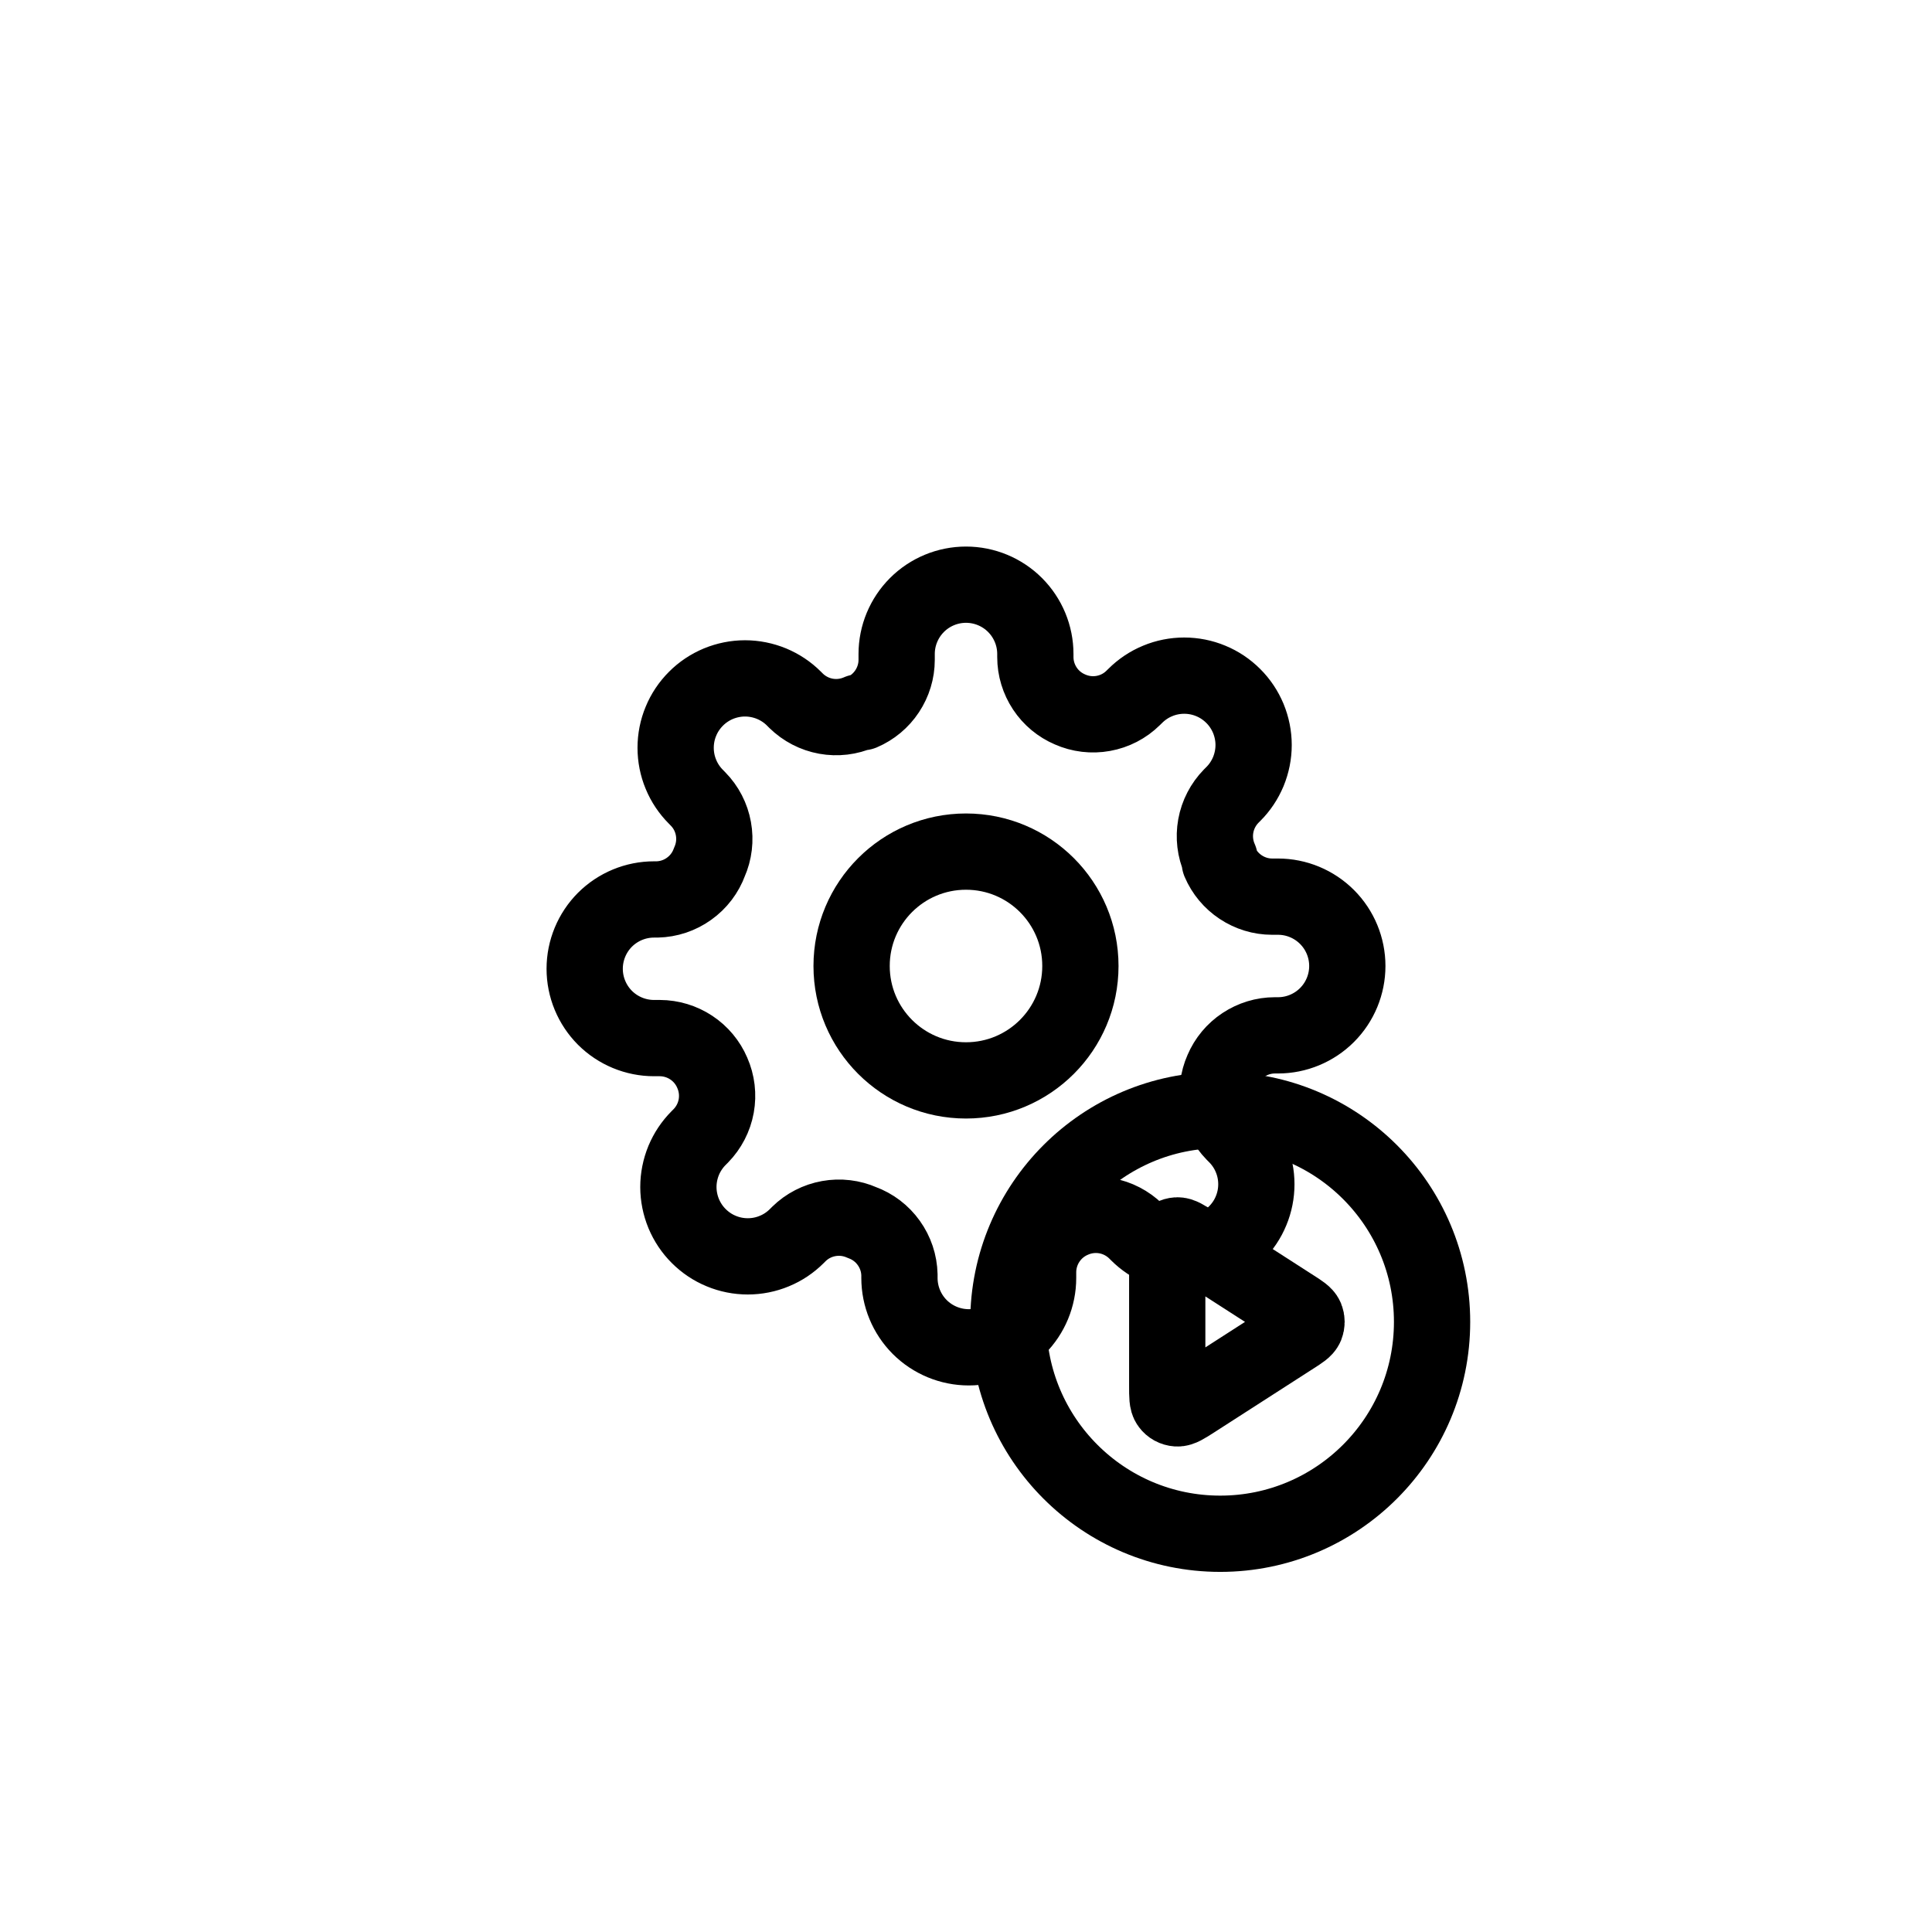 <svg width="38" height="38" viewBox="0 0 38 38" fill="none" xmlns="http://www.w3.org/2000/svg">
<path d="M19 21.25C20.243 21.25 21.25 20.243 21.25 19C21.25 17.757 20.243 16.75 19 16.75C17.757 16.75 16.75 17.757 16.75 
19C16.75 20.243 17.757 21.25 19 21.25Z" stroke="currentColor" stroke-width="1.5" stroke-linecap="round" stroke-linejoin="round"/>
<path d="M24.046 21.046C23.955 21.251 23.928 21.479 23.968 21.7C24.008 21.922 24.113 22.126 24.27 22.286L24.311 
22.327C24.438 22.454 24.539 22.604 24.607 22.77C24.676 22.935 24.711 23.113 24.711 23.292C24.711 23.471 24.676 23.649 
24.607 23.814C24.539 23.98 24.438 24.13 24.311 24.257C24.185 24.384 24.034 24.484 23.869 24.553C23.703 24.621 23.526 
24.657 23.347 24.657C23.167 24.657 22.99 24.621 22.824 24.553C22.659 24.484 22.509 24.384 22.382 24.257L22.341 24.216C22.18 
24.059 21.976 23.953 21.755 23.913C21.534 23.873 21.306 23.9 21.1 23.991C20.898 24.077 20.726 24.221 20.605 24.404C20.484 
24.587 20.419 24.801 20.418 25.02V25.136C20.418 25.498 20.274 25.845 20.019 26.101C19.763 26.356 19.416 26.5 19.055 26.5C18.693 
26.5 18.346 26.356 18.09 26.101C17.835 25.845 17.691 25.498 17.691 25.136V25.075C17.686 24.849 17.613 24.631 17.481 24.447C17.35 
24.263 17.166 24.123 16.954 24.046C16.749 23.955 16.521 23.928 16.3 23.968C16.078 24.008 15.874 24.113 15.714 24.27L15.673 
24.311C15.546 24.438 15.396 24.539 15.23 24.607C15.065 24.676 14.887 24.711 14.708 24.711C14.529 24.711 14.351 24.676 14.186 
24.607C14.02 24.539 13.87 24.438 13.743 24.311C13.616 24.185 13.516 24.034 13.447 23.869C13.379 23.703 13.343 23.526 13.343 
23.347C13.343 23.167 13.379 22.99 13.447 22.824C13.516 22.659 13.616 22.509 13.743 22.382L13.784 22.341C13.941 22.18 14.047 
21.976 14.087 21.755C14.127 21.534 14.1 21.306 14.009 21.1C13.923 20.898 13.779 20.726 13.596 20.605C13.413 20.484 13.199 
20.419 12.979 20.418H12.864C12.502 20.418 12.155 20.274 11.899 20.019C11.644 19.763 11.5 19.416 11.5 19.055C11.5 18.693 11.644 
18.346 11.899 18.09C12.155 17.835 12.502 17.691 12.864 17.691H12.925C13.151 17.686 13.37 17.613 13.553 17.481C13.737 17.35 13.877 
17.166 13.954 16.954C14.045 16.749 14.072 16.521 14.032 16.3C13.992 16.078 13.887 15.874 13.729 15.714L13.689 15.673C13.562 
15.546 13.461 15.396 13.393 15.23C13.324 15.065 13.289 14.887 13.289 14.708C13.289 14.529 13.324 14.351 13.393 14.186C13.461 
14.02 13.562 13.87 13.689 13.743C13.815 13.616 13.966 13.516 14.131 13.447C14.297 13.379 14.474 13.343 14.653 13.343C14.833 
13.343 15.01 13.379 15.176 13.447C15.341 13.516 15.492 13.616 15.618 13.743L15.659 13.784C15.82 13.941 16.024 14.047 16.245 
14.087C16.466 14.127 16.694 14.1 16.9 14.009H16.954C17.156 13.923 17.328 13.779 17.449 13.596C17.57 13.413 17.636 13.199 
17.636 12.979V12.864C17.636 12.502 17.78 12.155 18.036 11.899C18.291 11.644 18.638 11.5 19 11.5C19.362 11.5 19.709 11.644 19.964 
11.899C20.22 12.155 20.364 12.502 20.364 12.864V12.925C20.364 13.144 20.43 13.359 20.551 13.542C20.672 13.725 20.844 13.868 
21.046 13.954C21.251 14.045 21.479 14.072 21.7 14.032C21.922 13.992 22.126 13.887 22.286 13.729L22.327 13.689C22.454 13.562 
22.604 13.461 22.77 13.393C22.935 13.324 23.113 13.289 23.292 13.289C23.471 13.289 23.649 13.324 23.814 13.393C23.98 13.461 
24.13 13.562 24.257 13.689C24.384 13.815 24.484 13.966 24.553 14.131C24.621 14.297 24.657 14.474 24.657 14.653C24.657 14.833 
24.621 15.01 24.553 15.176C24.484 15.341 24.384 15.492 24.257 15.618L24.216 15.659C24.059 15.82 23.953 16.024 23.913 
16.245C23.873 16.466 23.9 16.694 23.991 16.9V16.954C24.077 17.156 24.221 17.328 24.404 17.449C24.587 17.57 24.801 17.636 
25.02 17.636H25.136C25.498 17.636 25.845 17.78 26.101 18.036C26.356 18.291 26.5 18.638 26.5 19C26.5 19.362 26.356 19.709 26.101 
19.964C25.845 20.22 25.498 20.364 25.136 20.364H25.075C24.856 20.364 24.641 20.43 24.458 20.551C24.275 20.672 24.132 20.844 
24.046 21.046Z" stroke="currentColor" stroke-width="1.5" stroke-linecap="round" stroke-linejoin="round"/>
<path d="M24 30.167C26.301 30.167 28.167 28.301 28.167 26C28.167 23.699 26.301 21.833 24 21.833C21.699 21.833 19.833 
23.699 19.833 26C19.833 28.301 21.699 30.167 24 30.167Z" fill="none"/>
<path d="M22.958 24.736C22.958 24.537 22.958 24.437 23 24.382C23.036 24.333 23.091 24.303 23.152 24.299C23.221 24.294 23.305 
24.348 23.472 24.455L25.439 25.72C25.584 25.813 25.657 25.86 25.682 25.919C25.703 25.971 25.703 26.029 25.682 26.081C25.657 
26.14 25.584 26.187 25.439 26.28L23.472 27.545C23.305 27.652 23.221 27.706 23.152 27.701C23.091 27.697 23.036 27.667 23 
27.618C22.958 27.563 22.958 27.463 22.958 27.264V24.736Z" fill="none"/>
<path d="M24 30.167C26.301 30.167 28.167 28.301 28.167 26C28.167 23.699 26.301 21.833 24 21.833C21.699 21.833 19.833 
23.699 19.833 26C19.833 28.301 21.699 30.167 24 30.167Z" stroke="currentColor" stroke-width="1.5" stroke-linecap="round" stroke-linejoin="round"/>
<path d="M22.958 24.736C22.958 24.537 22.958 24.437 23 24.382C23.036 24.333 23.091 24.303 23.152 24.299C23.221 24.294 
23.305 24.348 23.472 24.455L25.439 25.72C25.584 25.813 25.657 25.86 25.682 25.919C25.703 25.971 25.703 26.029 25.682 
26.081C25.657 26.14 25.584 26.187 25.439 26.28L23.472 27.545C23.305 27.652 23.221 27.706 23.152 27.701C23.091 27.697 
23.036 27.667 23 27.618C22.958 27.563 22.958 27.463 22.958 27.264V24.736Z" stroke="currentColor" stroke-width="1.5" stroke-linecap="round" stroke-linejoin="round"/>
</svg>
